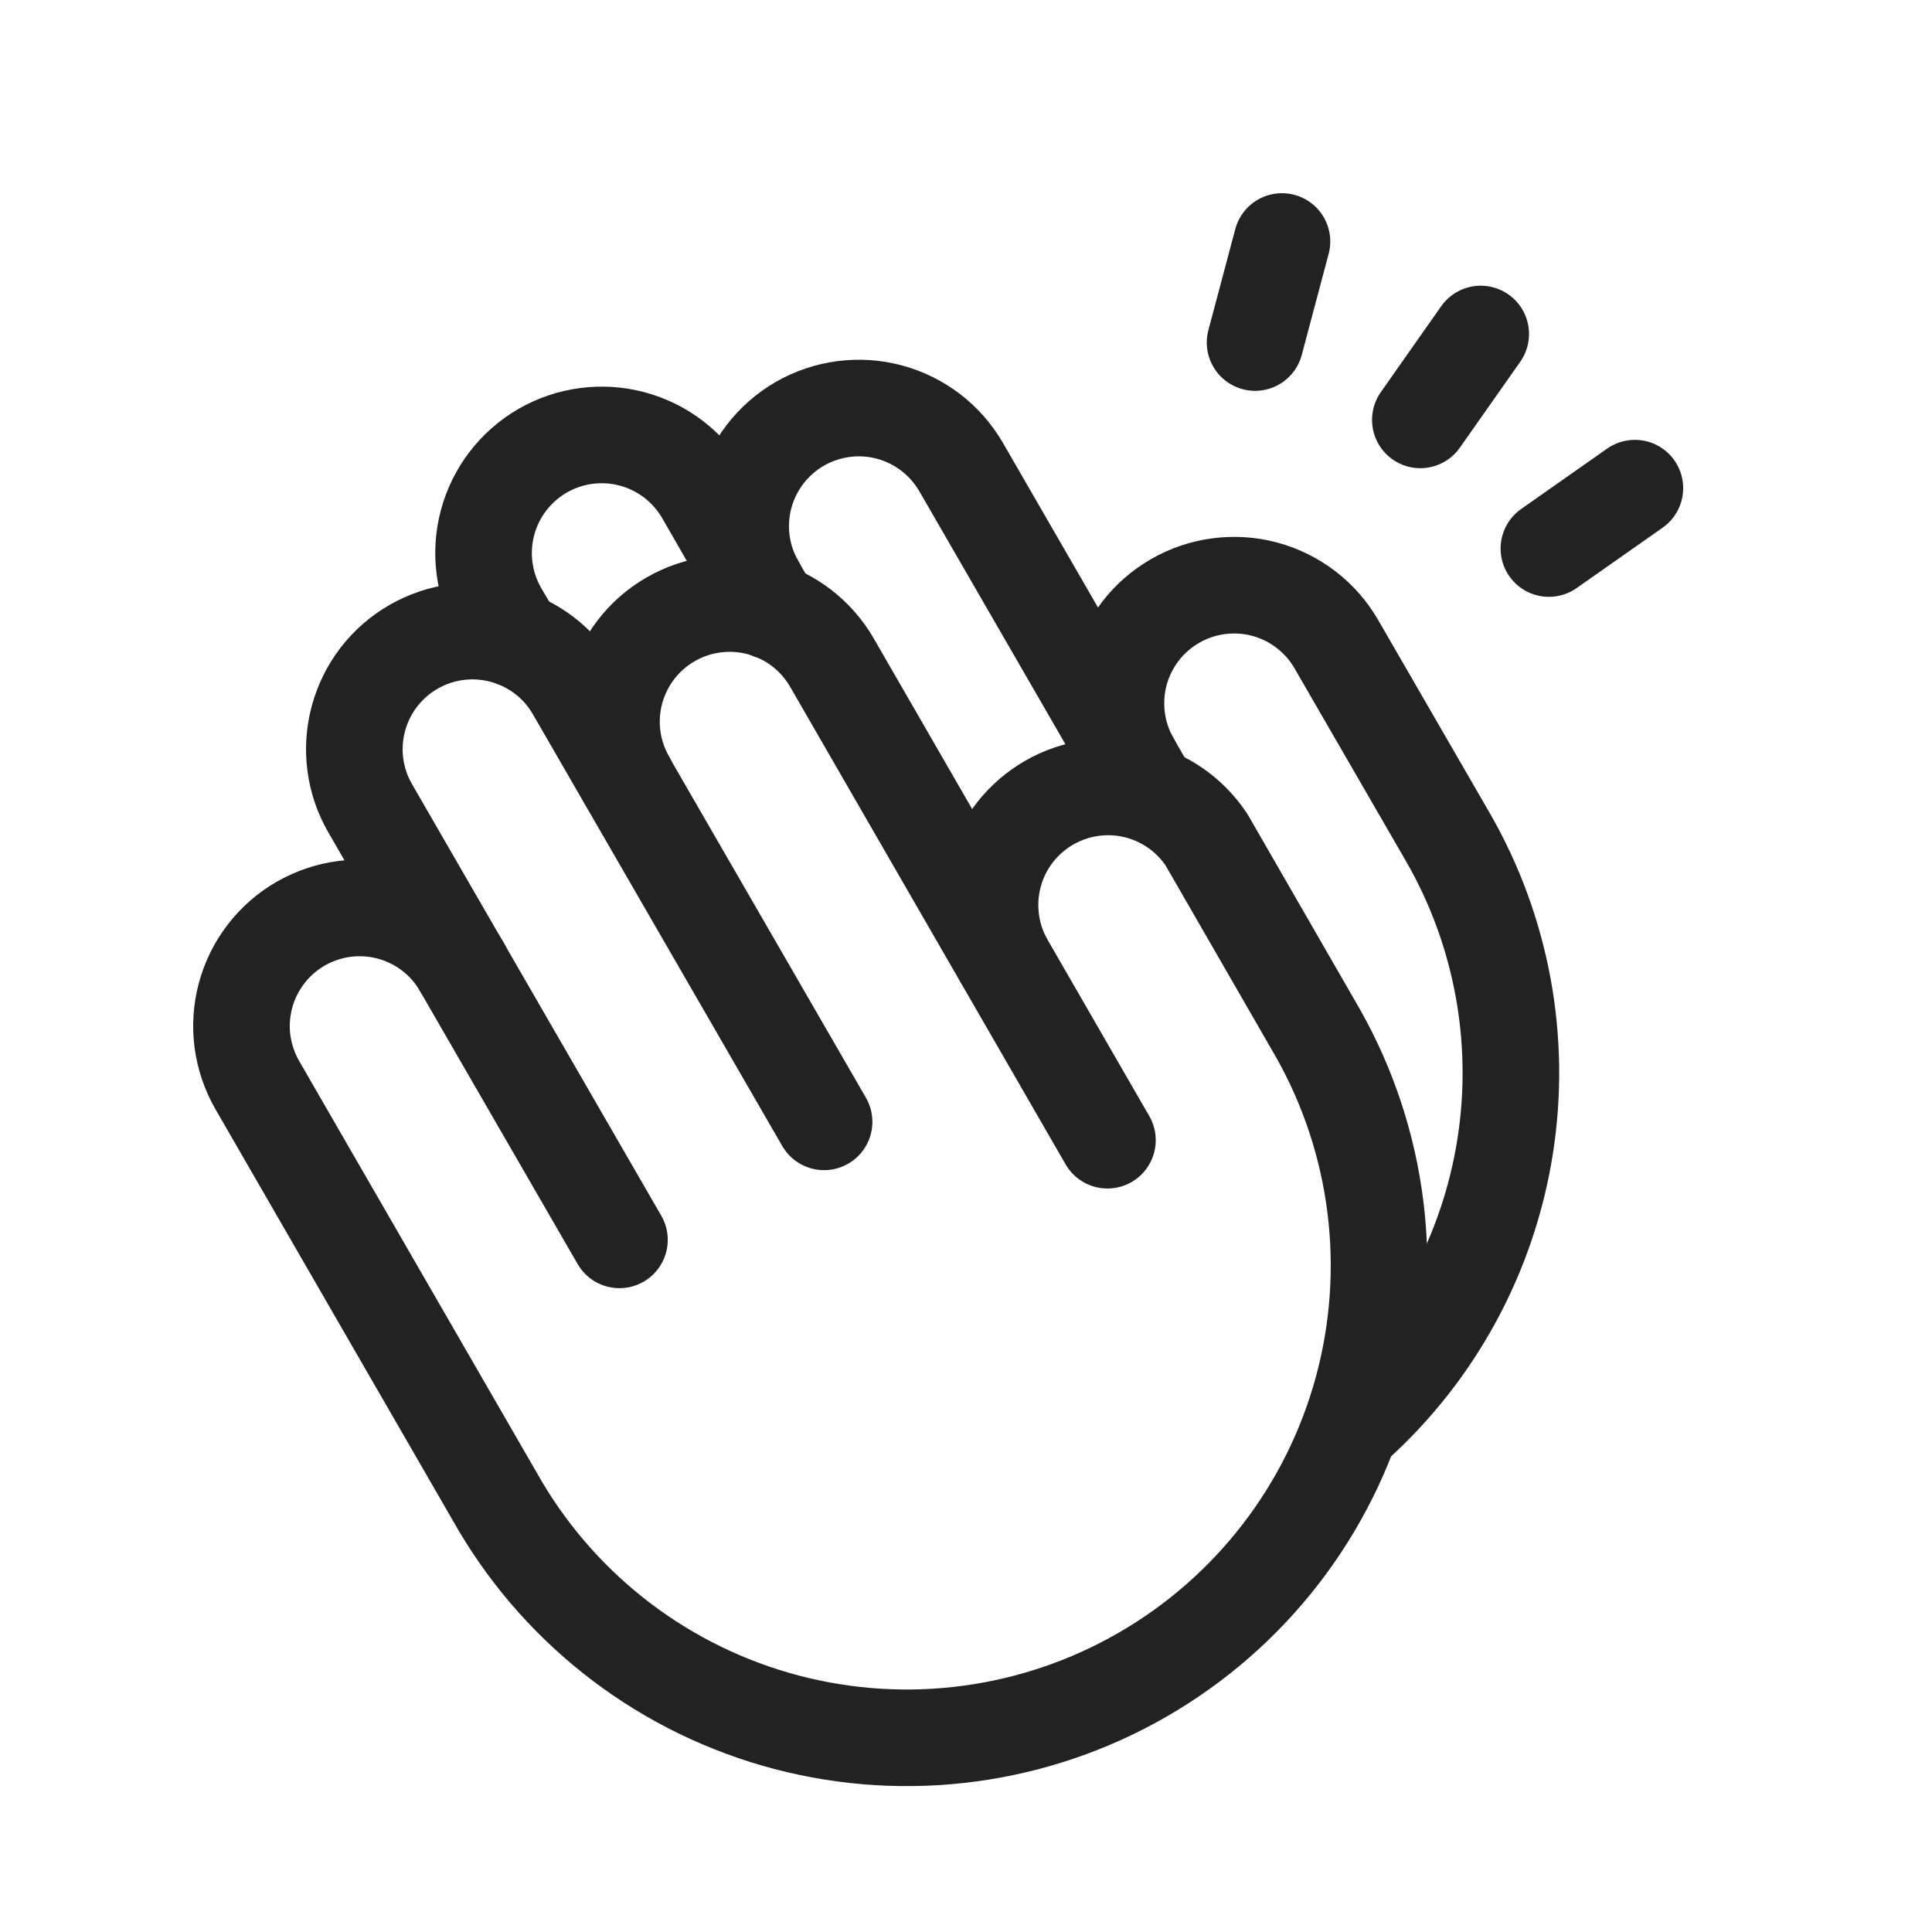 <svg width="24" height="24" viewBox="0 0 24 24" fill="none" xmlns="http://www.w3.org/2000/svg">
<path d="M5.739 12.013C5.642 11.846 5.514 11.699 5.361 11.582C5.209 11.465 5.034 11.379 4.848 11.329C4.662 11.279 4.468 11.266 4.277 11.291C4.085 11.316 3.901 11.379 3.734 11.475C3.567 11.571 3.421 11.699 3.304 11.852C3.186 12.005 3.1 12.18 3.05 12.366C3 12.552 2.987 12.746 3.012 12.937C3.038 13.128 3.1 13.312 3.196 13.479L6.211 18.703C6.997 20.034 8.277 21.002 9.773 21.395C11.268 21.788 12.859 21.575 14.198 20.801C15.537 20.028 16.517 18.758 16.924 17.266C17.331 15.774 17.133 14.182 16.373 12.836L14.988 10.432C14.781 10.12 14.464 9.9 14.1 9.814C13.736 9.729 13.354 9.786 13.03 9.973C12.707 10.16 12.467 10.463 12.36 10.821C12.253 11.179 12.286 11.564 12.453 11.899" stroke="#222222" stroke-width="1.2" stroke-linecap="round" stroke-linejoin="round"/>
<path d="M10.237 13.936L7.14 8.574C7.044 8.407 6.916 8.26 6.763 8.143C6.61 8.026 6.436 7.94 6.25 7.89C6.063 7.84 5.869 7.827 5.678 7.852C5.487 7.877 5.303 7.94 5.136 8.036C4.969 8.132 4.823 8.26 4.705 8.413C4.588 8.566 4.502 8.741 4.452 8.927C4.402 9.113 4.389 9.307 4.414 9.498C4.439 9.689 4.502 9.874 4.598 10.04L7.695 15.402" stroke="#222222" stroke-width="1.2" stroke-linecap="round" stroke-linejoin="round"/>
<path d="M13.757 14.164L10.335 8.232C10.14 7.894 9.82 7.648 9.444 7.547C9.068 7.447 8.667 7.499 8.33 7.694C7.993 7.888 7.747 8.209 7.646 8.585C7.545 8.961 7.598 9.361 7.792 9.698" stroke="#222222" stroke-width="1.2" stroke-linecap="round" stroke-linejoin="round"/>
<path d="M9.585 7.596L8.746 6.137C8.551 5.8 8.231 5.554 7.855 5.453C7.479 5.352 7.078 5.405 6.741 5.599C6.404 5.794 6.158 6.114 6.057 6.49C5.956 6.866 6.009 7.267 6.203 7.604L6.399 7.938" stroke="#222222" stroke-width="1.2" stroke-linecap="round" stroke-linejoin="round"/>
<path d="M16.837 17.684C17.832 16.784 18.488 15.57 18.697 14.244C18.906 12.919 18.656 11.562 17.986 10.399L16.601 8.003C16.505 7.836 16.377 7.69 16.224 7.573C16.071 7.455 15.896 7.369 15.71 7.319C15.524 7.269 15.33 7.257 15.139 7.282C14.948 7.307 14.764 7.369 14.597 7.466C14.43 7.562 14.283 7.69 14.166 7.843C14.049 7.996 13.962 8.17 13.912 8.356C13.863 8.543 13.85 8.737 13.875 8.928C13.9 9.119 13.962 9.303 14.059 9.47" stroke="#222222" stroke-width="1.2" stroke-linecap="round" stroke-linejoin="round"/>
<path d="M14.246 9.796L11.94 5.803C11.745 5.466 11.425 5.22 11.049 5.119C10.673 5.018 10.273 5.071 9.935 5.265C9.598 5.46 9.352 5.78 9.251 6.156C9.15 6.532 9.203 6.933 9.398 7.27" stroke="#222222" stroke-width="1.2" stroke-linecap="round" stroke-linejoin="round"/>
<path d="M15.925 3L15.591 4.255" stroke="#222222" stroke-width="1.2" stroke-linecap="round" stroke-linejoin="round"/>
<path d="M18.394 4.149L17.644 5.216" stroke="#222222" stroke-width="1.2" stroke-linecap="round" stroke-linejoin="round"/>
<path d="M20.309 6.064L19.241 6.814" stroke="#222222" stroke-width="1.2" stroke-linecap="round" stroke-linejoin="round"/>
</svg>
